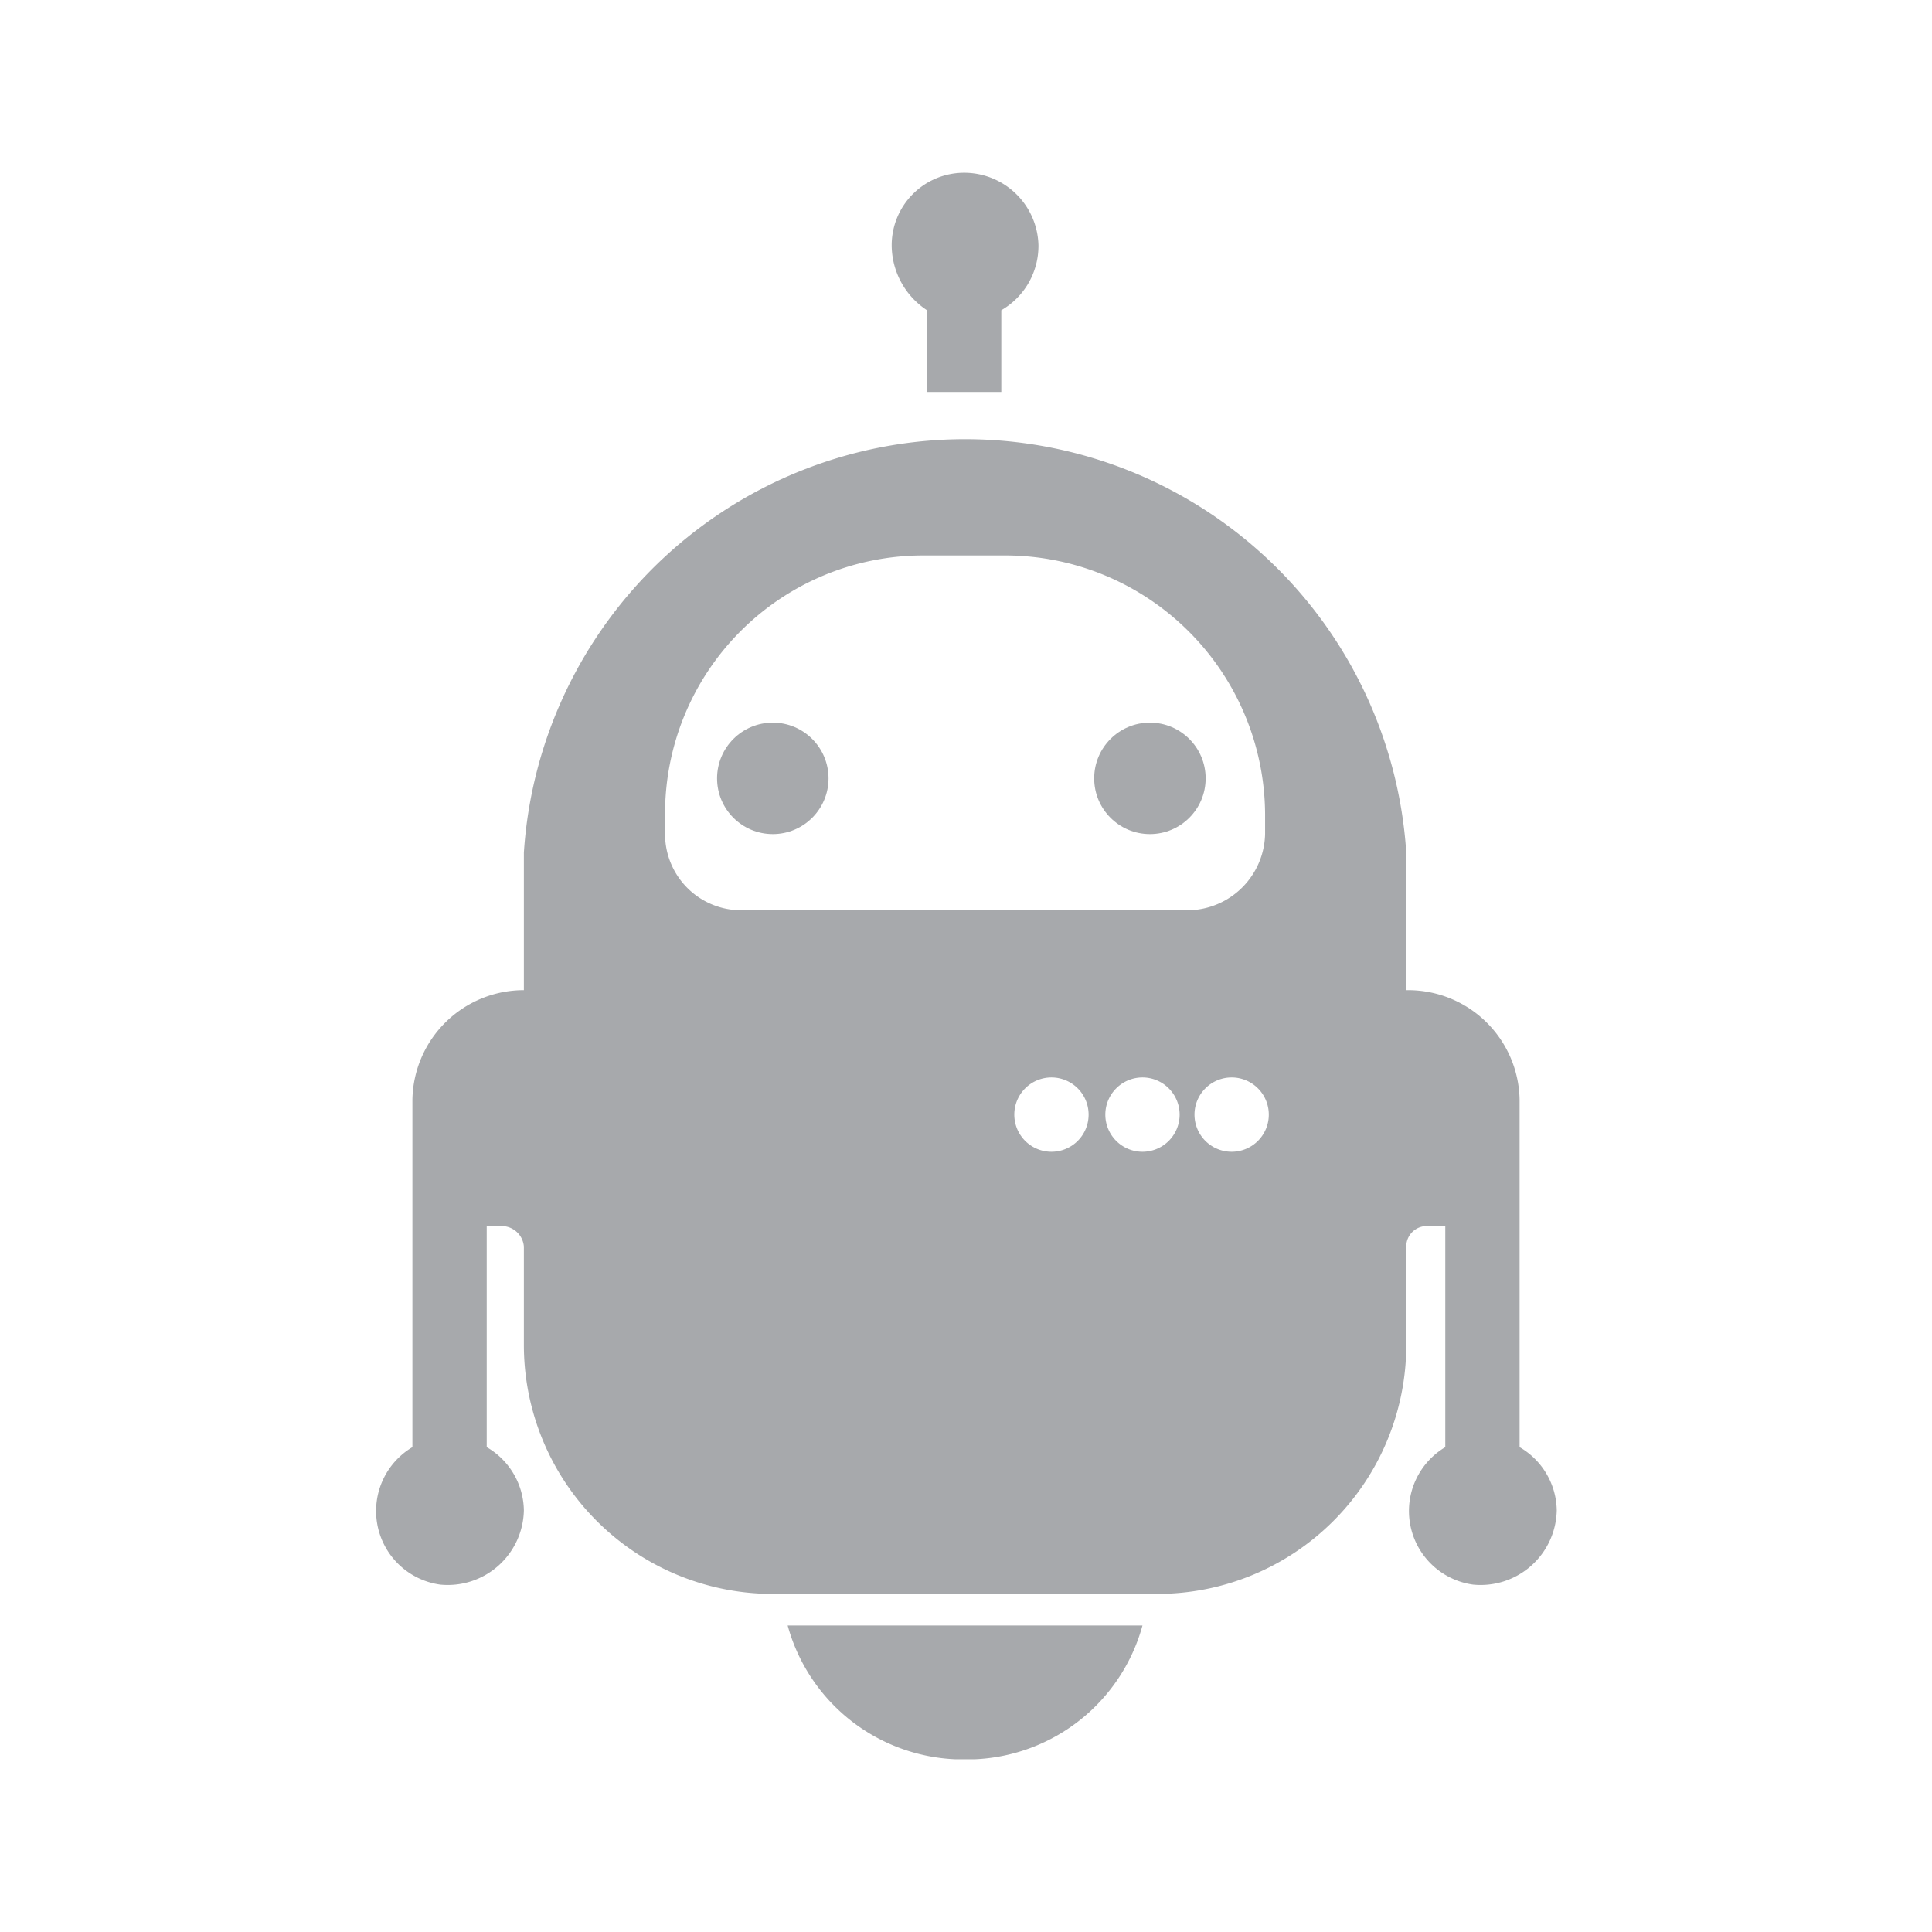 <svg xmlns="http://www.w3.org/2000/svg" viewBox="0 0 104 104"><defs><style>.cls-1{fill:#a7a9ac;}.cls-2{fill:none;}</style></defs><title>ic_widget_bot_gray_03</title><g id="Livello_1" data-name="Livello 1"><circle class="cls-1" cx="41.6" cy="41.9" r="3"/><circle class="cls-1" cx="61.9" cy="41.9" r="3"/><path class="cls-1" d="M61.5,87.5H42.4a9.8,9.8,0,0,0,9,7.2h1.1A9.8,9.8,0,0,0,61.5,87.5Z"/><path class="cls-1" d="M55.9,13.2a4,4,0,0,0-4-3.9A3.9,3.9,0,0,0,48,13.2a4.2,4.2,0,0,0,1.9,3.5v4.4h4V16.7A4,4,0,0,0,55.9,13.2Z"/><path class="cls-1" d="M81.8,77.9V59.2a6,6,0,0,0-6-5.9h-.1V45.9h0a23.8,23.8,0,0,0-47.5,0h0v7.4a6,6,0,0,0-6,5.9V77.9A4,4,0,0,0,20.3,82a4,4,0,0,0,3.4,3.3,4.1,4.1,0,0,0,4.5-4,4,4,0,0,0-2-3.4V66H27a1.2,1.2,0,0,1,1.2,1.1v5.3A13.4,13.4,0,0,0,41.5,85.8H62.3A13.4,13.4,0,0,0,75.7,72.4V67.1A1.1,1.1,0,0,1,76.8,66h1V77.9A4,4,0,0,0,75.9,82a4,4,0,0,0,3.4,3.3,4.1,4.1,0,0,0,4.5-4A4,4,0,0,0,81.8,77.9ZM56.6,62a2,2,0,1,1,2-2A2,2,0,0,1,56.6,62Zm4.9,0a2,2,0,1,1,2-2A2,2,0,0,1,61.5,62ZM39.9,49a4.1,4.1,0,0,1-4.1-4.1V43.8A13.9,13.9,0,0,1,49.6,29.9h4.6A14,14,0,0,1,68.1,43.8v1.1A4.2,4.2,0,0,1,64,49ZM66.3,62a2,2,0,1,1,2-2A2,2,0,0,1,66.3,62Z"/><rect class="cls-2" width="104" height="104"/></g></svg>